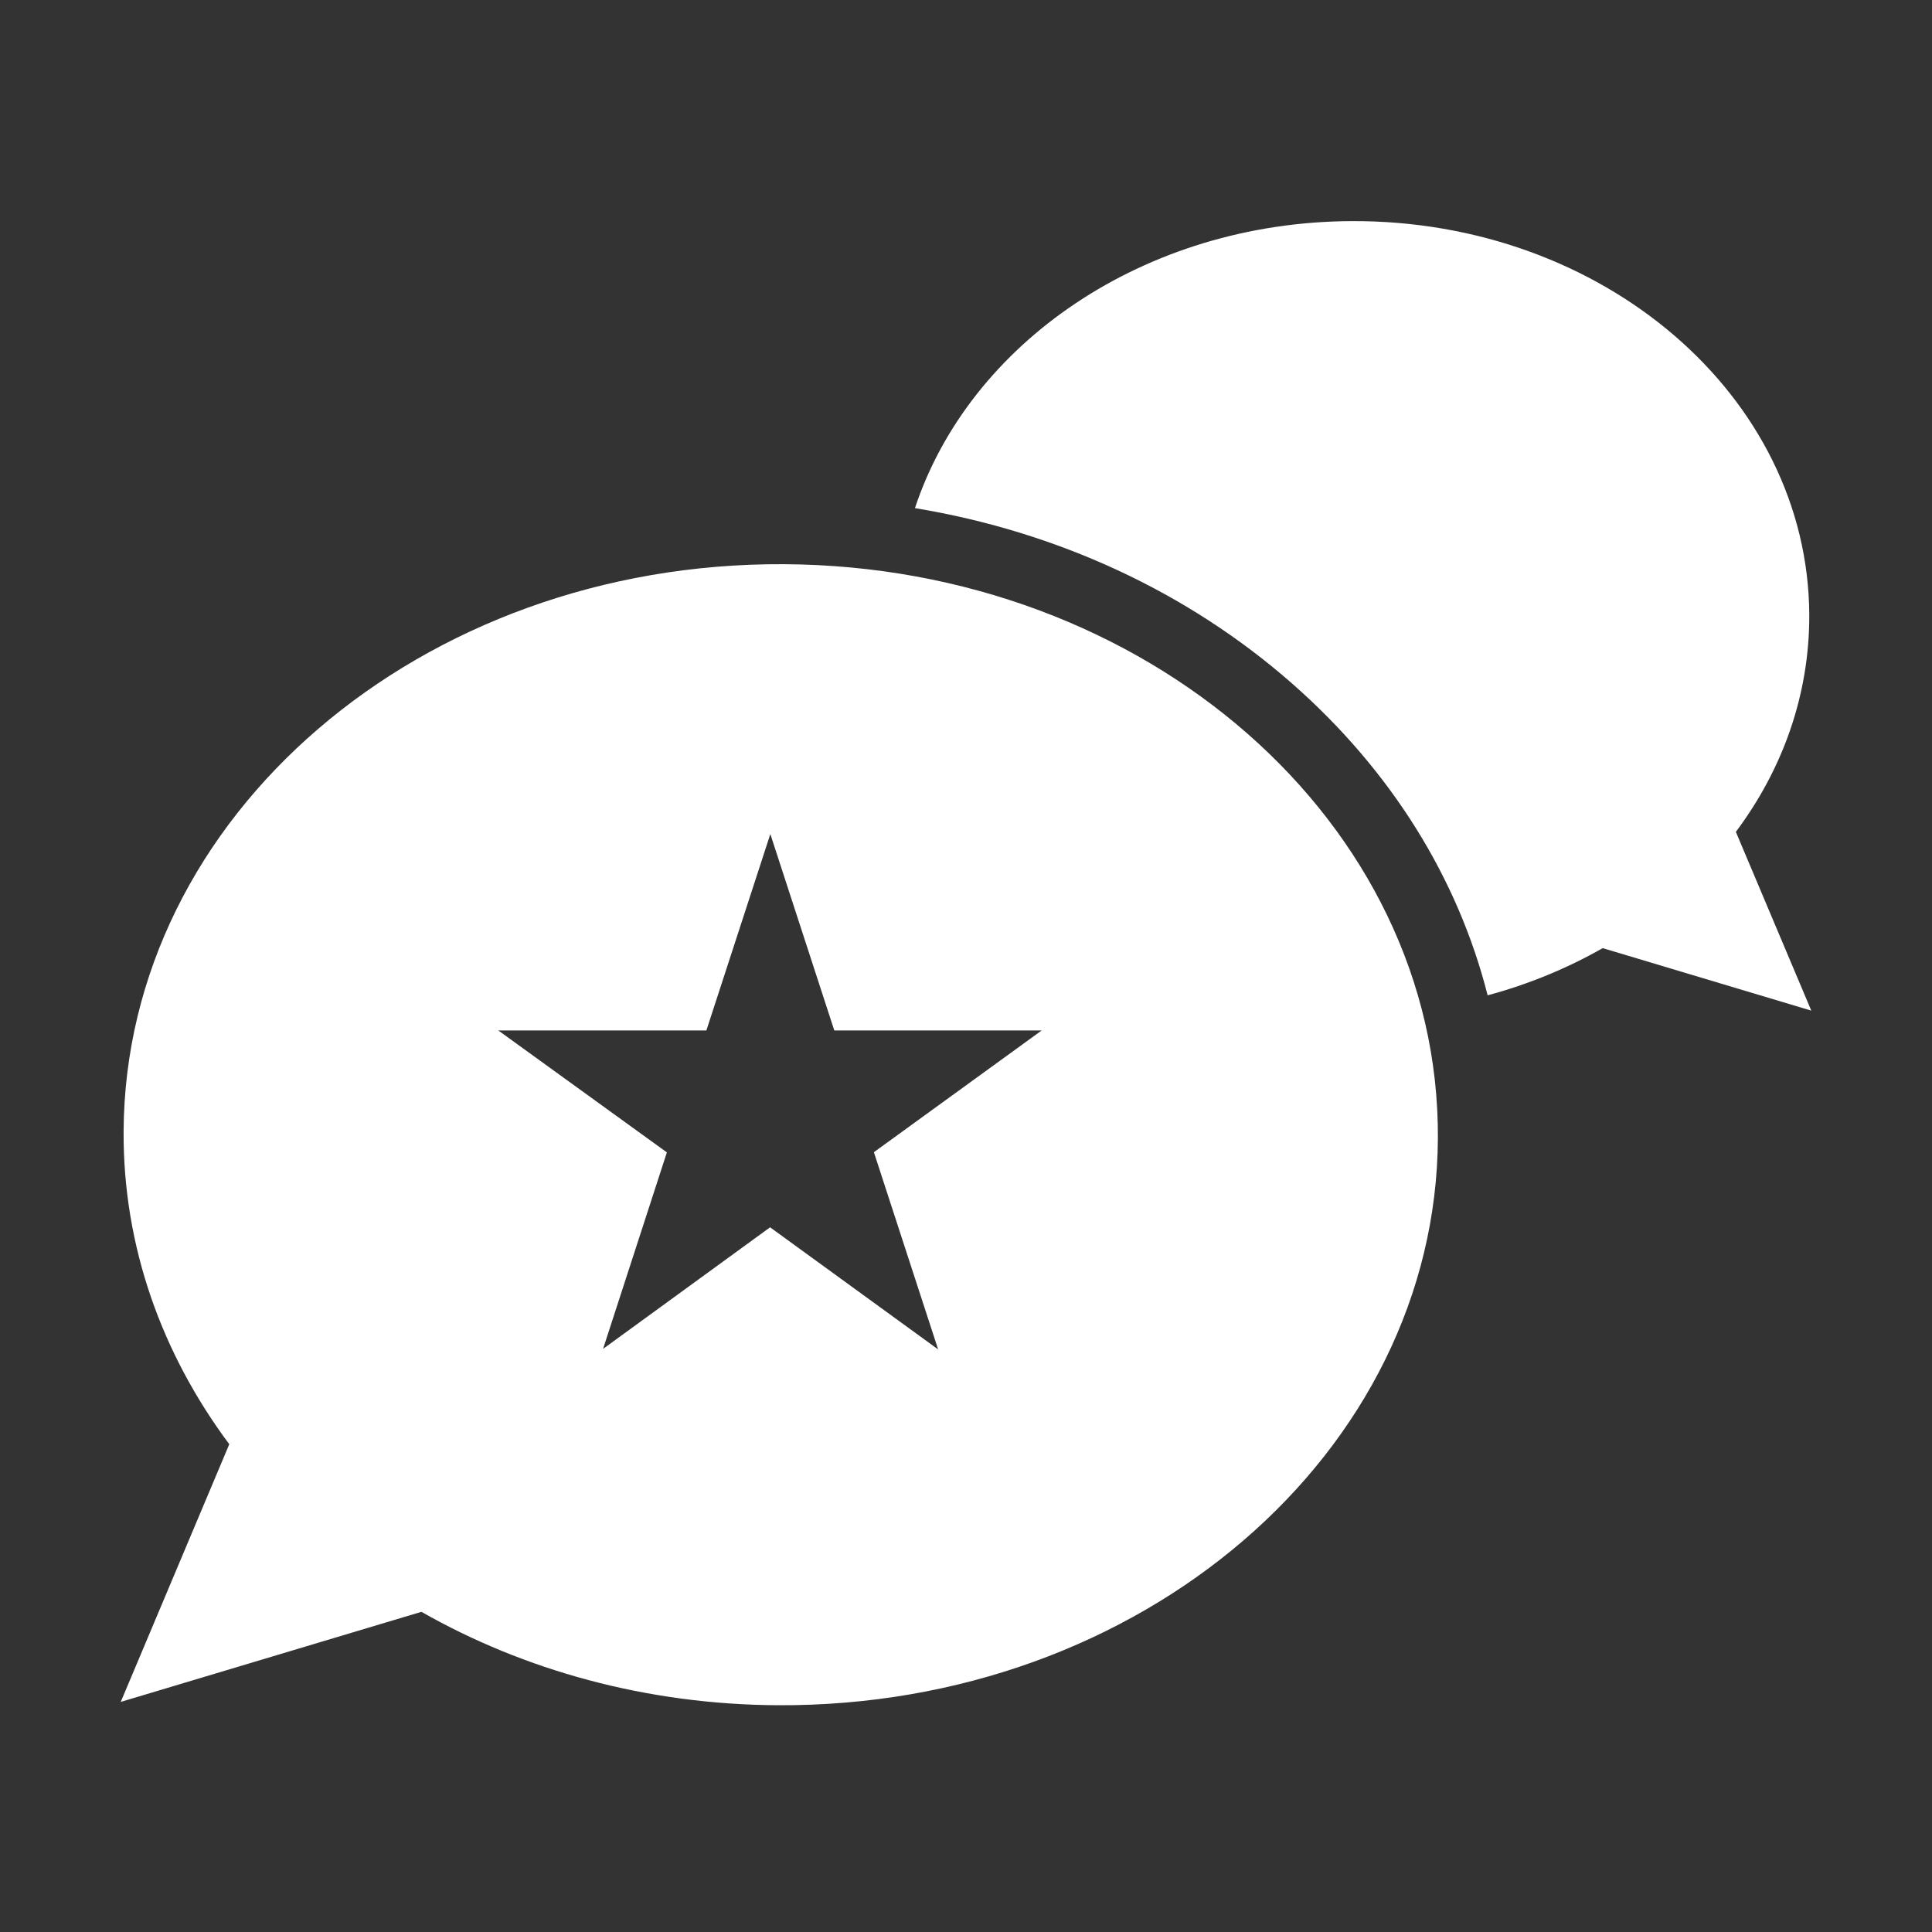 <?xml version="1.0" encoding="utf-8"?>
<!-- Generator: Adobe Illustrator 16.0.4, SVG Export Plug-In . SVG Version: 6.00 Build 0)  -->
<!DOCTYPE svg PUBLIC "-//W3C//DTD SVG 1.0//EN" "http://www.w3.org/TR/2001/REC-SVG-20010904/DTD/svg10.dtd">
<svg version="1.0" id="Layer_1" xmlns="http://www.w3.org/2000/svg" xmlns:xlink="http://www.w3.org/1999/xlink" x="0px" y="0px"
	 width="40px" height="40px" viewBox="0 0 40 40" enable-background="new 0 0 40 40" xml:space="preserve">
<rect x="0" y="0" width="40" height="40" fill="#333333" stroke="none"/>
<g>
	<path fill="#FFFFFF" d="M35.939,17.223c0.968-1.294,1.526-2.837,1.52-4.495c-0.023-4.527-4.27-8.177-9.484-8.15
		c-4.293,0.022-7.903,2.53-9.032,5.942c2.938,0.485,5.642,1.731,7.801,3.625c2.054,1.802,3.439,4.032,4.056,6.462
		c0.851-0.229,1.651-0.561,2.382-0.977l4.319,1.294L35.939,17.223z"/>
	<g>
		<path fill="#FFFFFF" d="M16.225,11.681C8.71,11.643,2.592,16.9,2.559,23.424c-0.012,2.389,0.796,4.611,2.188,6.477L2.5,35.236
			l6.225-1.865c2.122,1.208,4.656,1.92,7.38,1.934c7.514,0.039,13.631-5.219,13.665-11.742
			C29.803,17.038,23.738,11.719,16.225,11.681z M19.423,27.938l-3.479-2.528l-3.458,2.517l1.321-4.068l-3.491-2.525h4.309
			l1.324-4.066l1.324,4.066h4.295l-3.475,2.521L19.423,27.938z"/>
	</g>
</g>
</svg>
